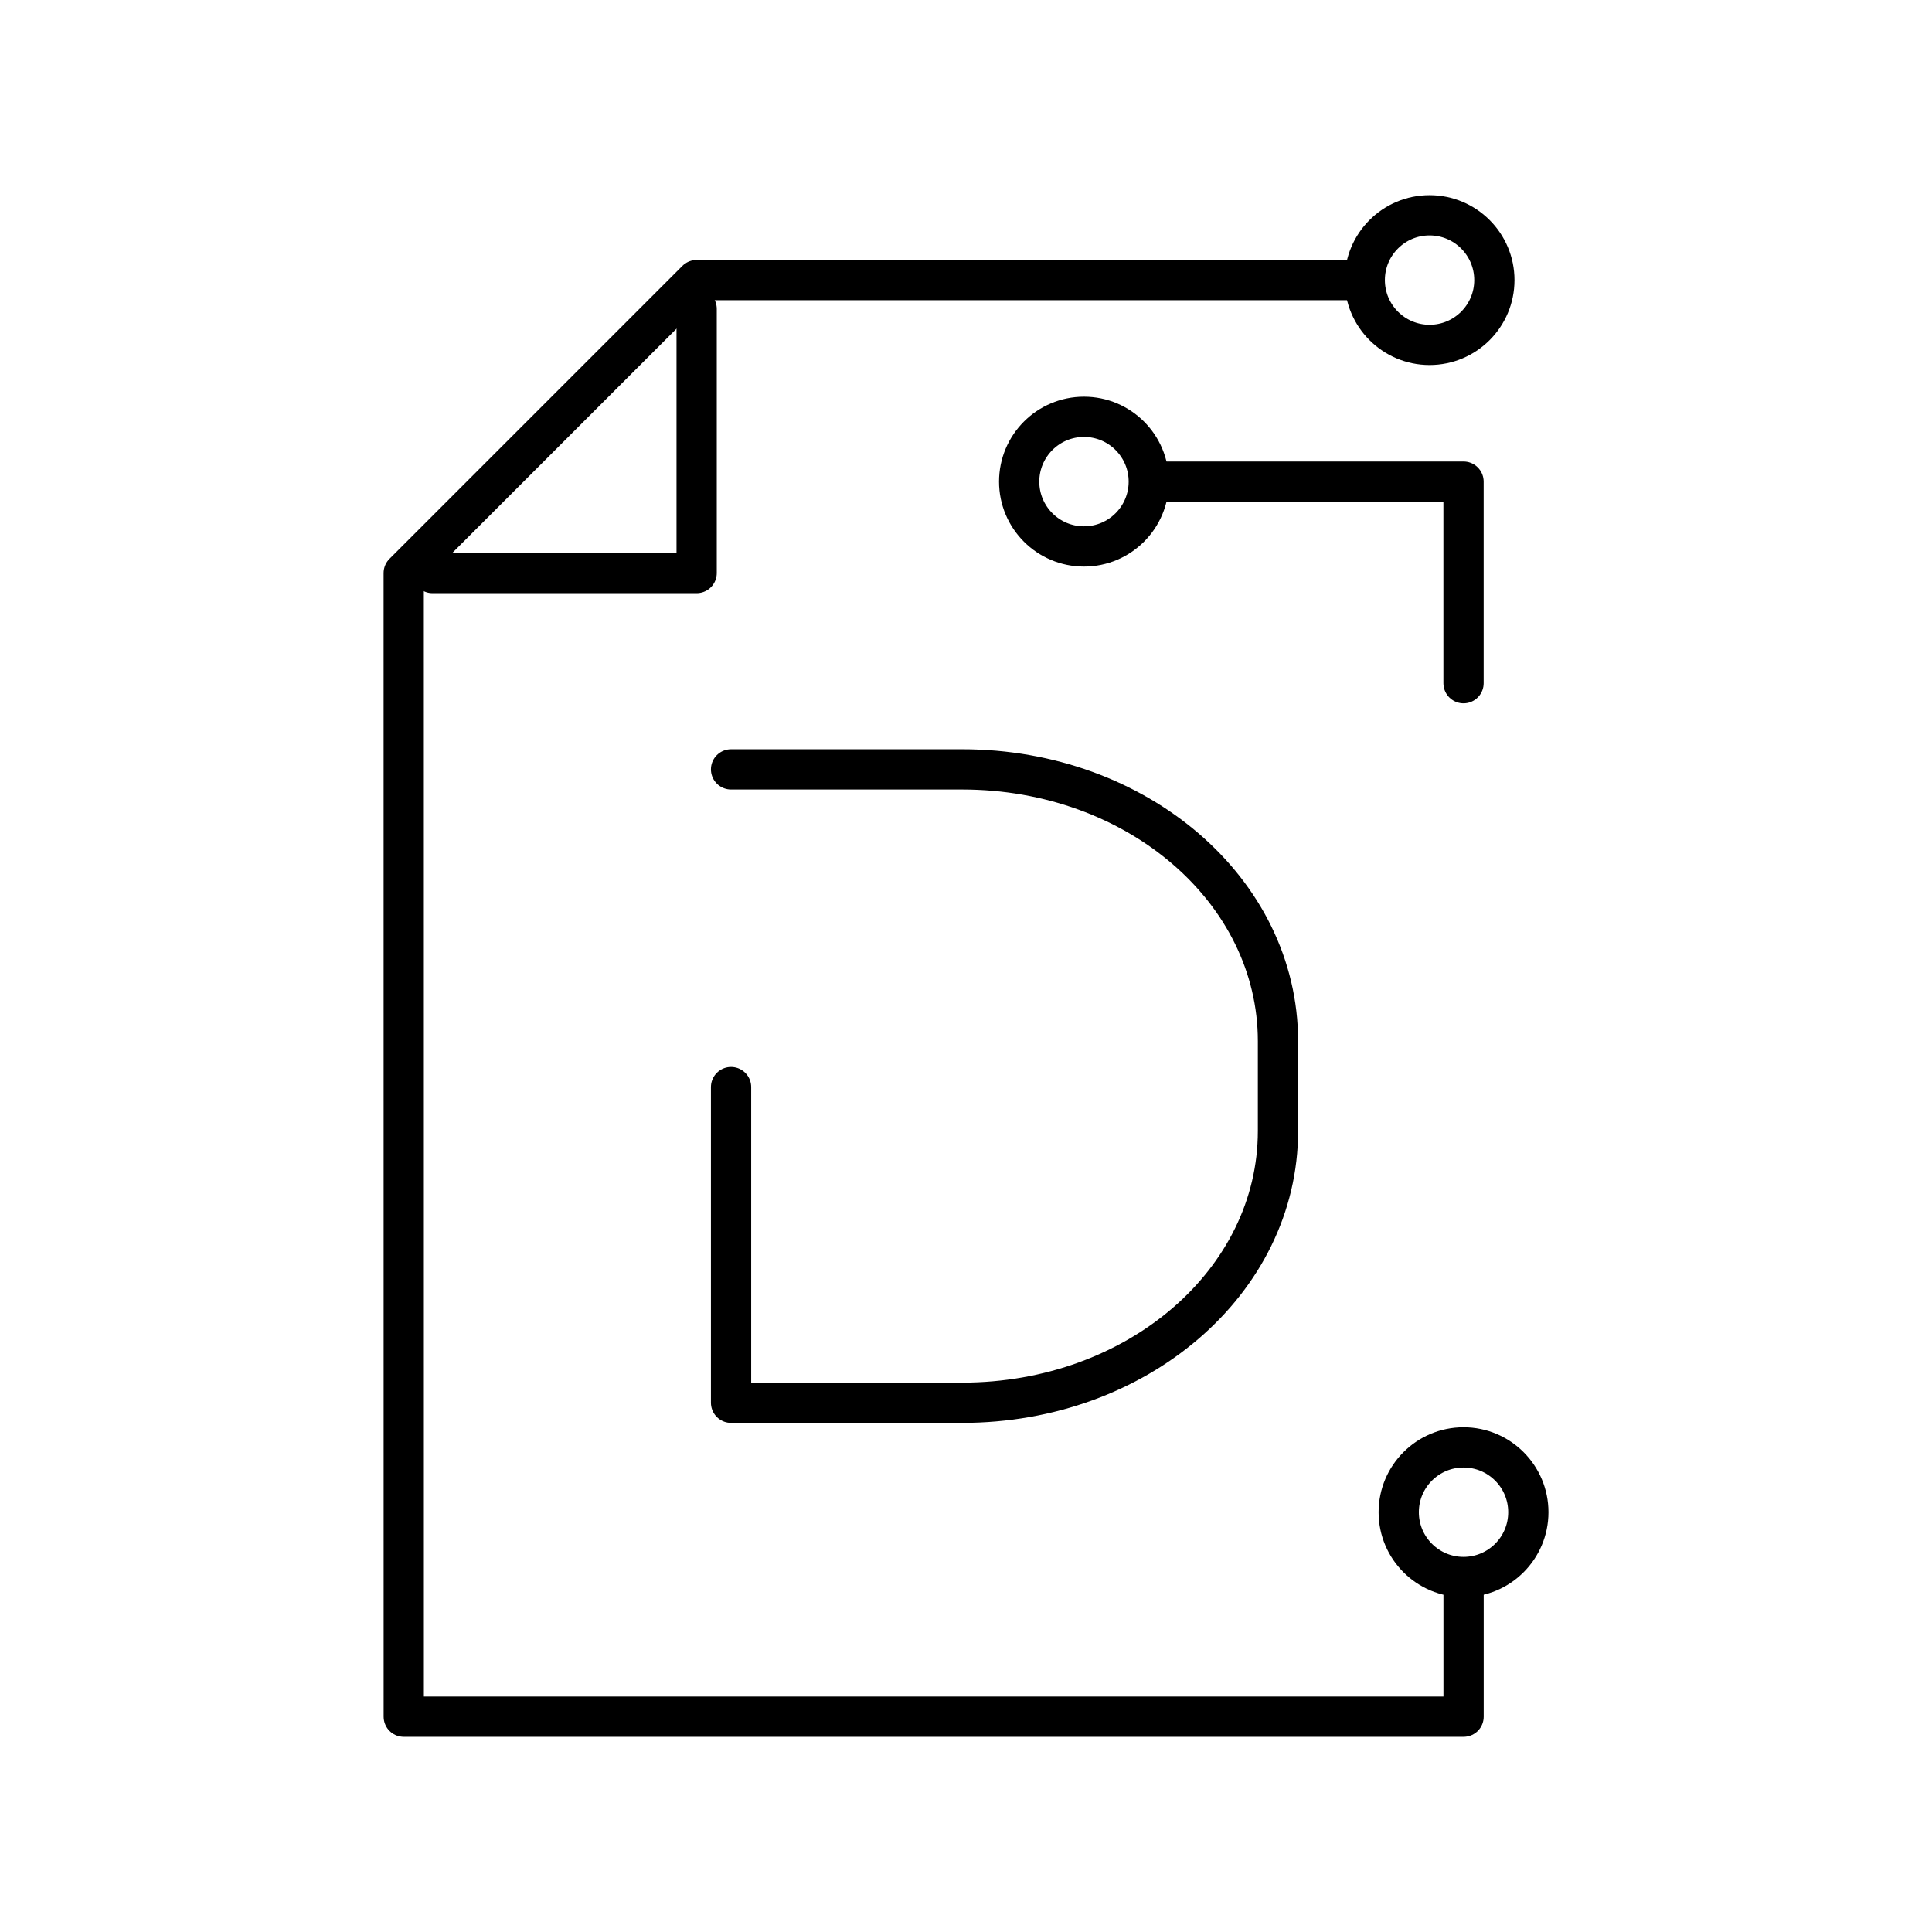 <?xml version="1.0" encoding="UTF-8"?><svg id="b" xmlns="http://www.w3.org/2000/svg" viewBox="0 0 48 48"><defs><style>.j{fill:none;stroke:#000;stroke-linecap:round;stroke-linejoin:round;}</style></defs><path id="c" class="j" d="M37.127,6.959c0,.889-.721,1.61-1.61,1.61-.889,0-1.61-.721-1.61-1.61s.721-1.61,1.61-1.61c.889,0,1.61.721,1.61,1.61Z"/><path id="d" class="j" d="M37.971,37.57c0,.889-.721,1.61-1.61,1.61s-1.61-.721-1.61-1.61h0c0-.889.721-1.61,1.61-1.61h0c.889,0,1.61.721,1.61,1.61h0Z"/><path id="e" class="j" d="M28.541,11.966c0,.889-.721,1.61-1.61,1.61h0c-.889,0-1.61-.721-1.61-1.61h0c0-.889.721-1.61,1.61-1.61.889,0,1.61.721,1.61,1.61Z"/><path id="f" class="j" d="M33.677,6.959h-16.369l-7.278,7.278.001,28.414h26.331v-3.241"/><path id="g" class="j" d="M36.361,16.974v-5.008h-7.667"/><path id="h" class="j" d="M10.745,14.237h6.563l-0-6.562"/><path id="i" class="j" d="M18.163,19.115h5.742c4.346,0,7.846,3.012,7.846,6.754v2.228c0,3.742-3.499,6.754-7.846,6.754h-5.742v-7.843"/></svg>